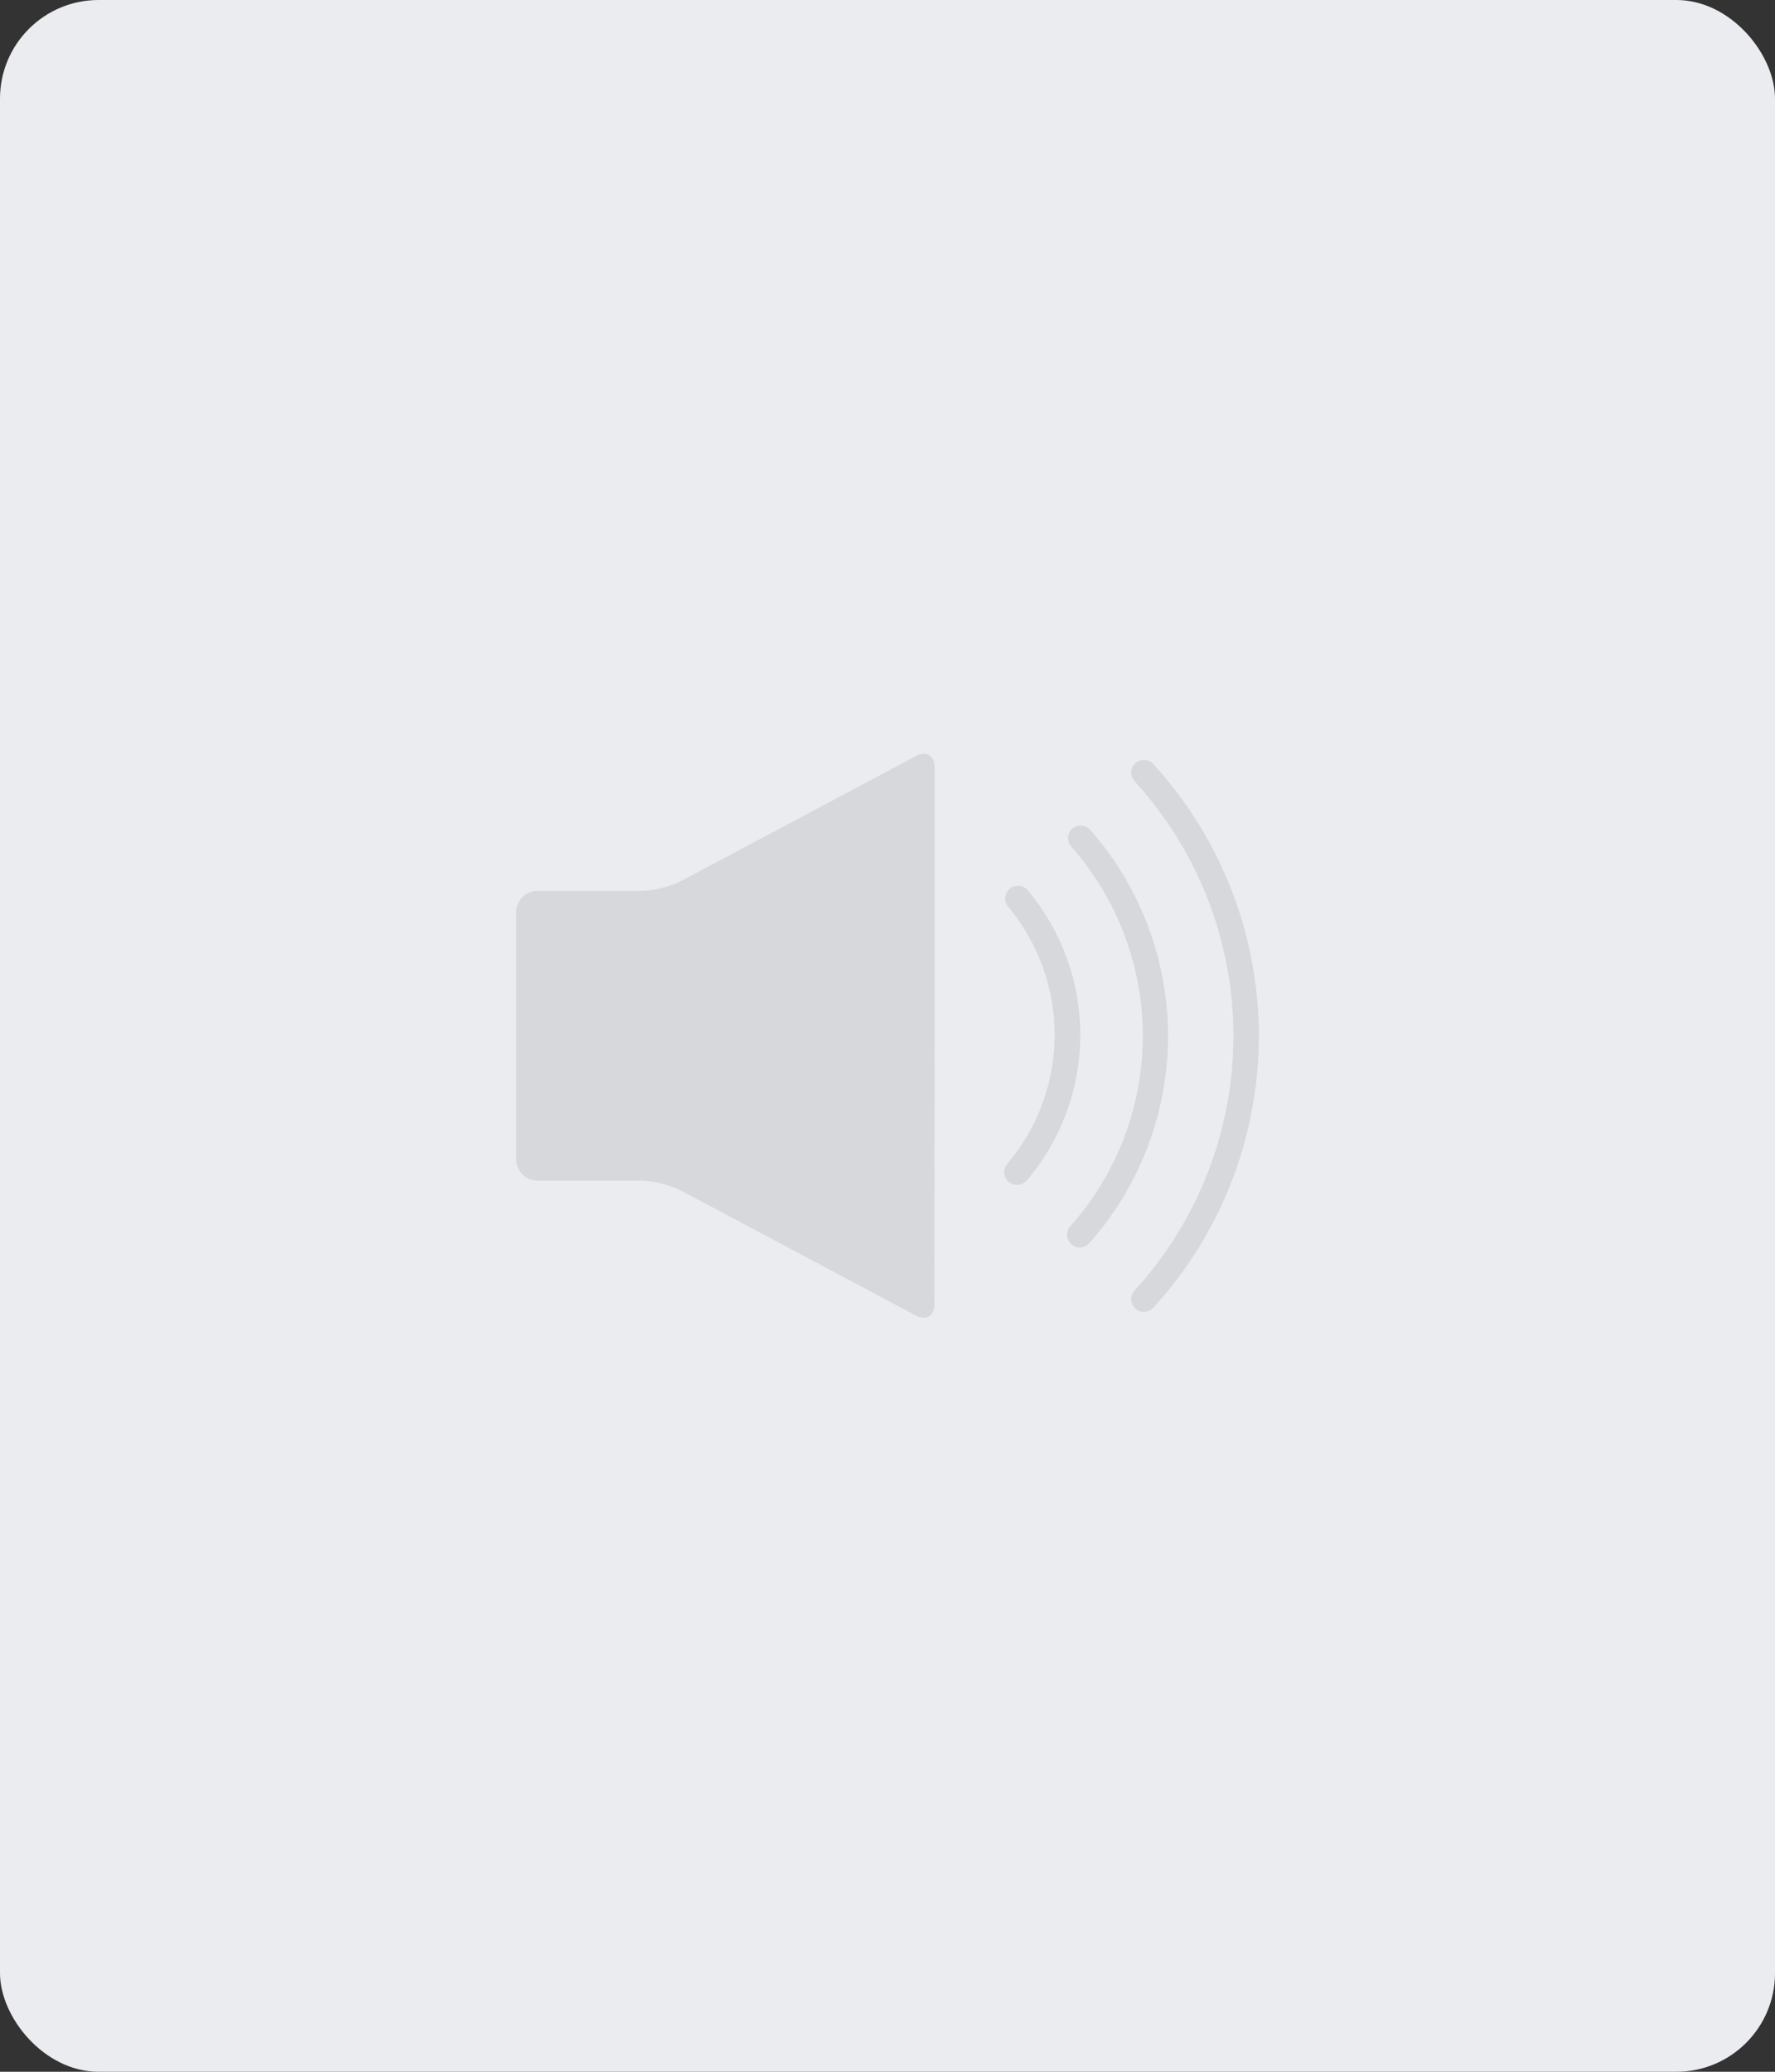 <svg id="图层_1" data-name="图层 1" xmlns="http://www.w3.org/2000/svg" viewBox="0 0 360 420"><rect x="0" y="0" width="360" height="420" fill="#333333" stroke="none"/><defs><style>.cls-1{fill:#ebecef;}.cls-2{fill:#d7d8db;}</style></defs><title>音频文件</title><rect class="cls-1" width="360" height="420" rx="20" ry="20"/><path class="cls-2" d="M265.56,201.56c0-2.37-1.71-3.39-3.8-2.28l-47.62,25.33a20.49,20.49,0,0,1-8.1,2H185a4.31,4.31,0,0,0-4.3,4.3v50.14a4.31,4.31,0,0,0,4.3,4.3H206a20.49,20.49,0,0,1,8.1,2l47.62,25.33c2.09,1.11,3.8.08,3.8-2.28Z" transform="translate(-76 -46)"/><path class="cls-2" d="M282.29,286.2a2.58,2.58,0,0,1-2-4.25,40.45,40.45,0,0,0,.18-52.12,2.58,2.58,0,1,1,4-3.31,45.61,45.61,0,0,1-.2,58.77A2.58,2.58,0,0,1,282.29,286.2Z" transform="translate(-76 -46)"/><path class="cls-2" d="M295,298.89a2.58,2.58,0,0,1-1.93-4.3,58,58,0,0,0,0-77.19A2.58,2.58,0,0,1,296.9,214a63.21,63.21,0,0,1,0,84.05A2.57,2.57,0,0,1,295,298.89Z" transform="translate(-76 -46)"/><path class="cls-2" d="M308,311.95a2.58,2.58,0,0,1-1.9-4.32,76.49,76.49,0,0,0,0-103.26,2.58,2.58,0,1,1,3.81-3.48,81.65,81.65,0,0,1,0,110.22A2.57,2.57,0,0,1,308,311.95Z" transform="translate(-76 -46)"/></svg>